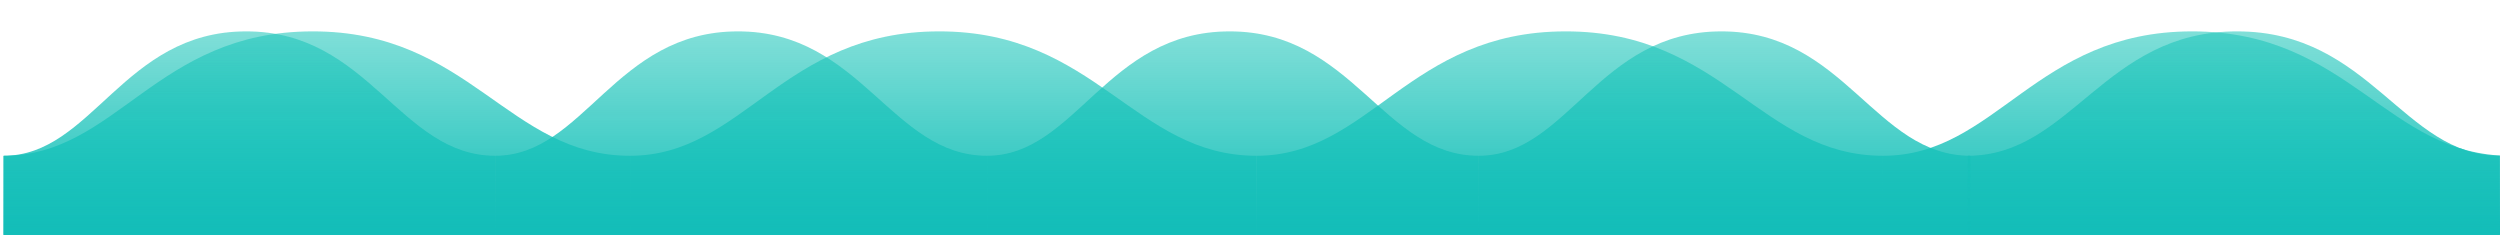 <svg xmlns="http://www.w3.org/2000/svg" xmlns:xlink="http://www.w3.org/1999/xlink" viewBox="0 0 423 40" height="151.181" width="1598.74" xmlns:v="https://vecta.io/nano"><style><![CDATA[.B{color-interpolation-filters:sRGB}.C{fill-rule:evenodd}]]></style><defs><linearGradient id="A" gradientUnits="userSpaceOnUse"><stop offset="0" stop-color="#13bdb8"/><stop offset="1" stop-color="#34d4c0" stop-opacity="0"/></linearGradient><filter height="1.08" y="-.04" width="1.241" x="-.12"  class="B"><feGaussianBlur stdDeviation=".342"/></filter><filter height="1.365" y="-.182" width="2" x="-.5"  class="B"><feGaussianBlur stdDeviation="1.56"/></filter><filter height="1.2" y="-.1" width="1.027" x="-.014"  class="B"><feGaussianBlur stdDeviation=".477"/></filter><filter height="1.172" y="-.086" width="1.051" x="-.026"  class="B"><feGaussianBlur stdDeviation=".269"/></filter><filter height="1.366" y="-.183" width="1.044" x="-.022"  class="B"><feGaussianBlur stdDeviation=".417"/></filter><linearGradient spreadMethod="repeat" y2="17.286" x2="589.926" y1="197.881" x1="589.926" id="G" xlink:href="#A"/><linearGradient spreadMethod="repeat" y2="17.286" x2="189.928" y1="197.881" x1="189.928" id="H" xlink:href="#A"/><linearGradient spreadMethod="repeat" y2="17.286" x2="189.926" y1="197.881" x1="189.926" id="I" xlink:href="#A"/><linearGradient spreadMethod="repeat" y2="20.037" x2="698.549" y1="200.632" x1="698.549" id="J" xlink:href="#A"/><path id="K" d="M399.999 168.034c-77.749 0-102.473-47.186-202.749-47.089-100 0-125 47.089-197.25 47.089V198h400.001l-.002-29.966z"/><path id="L" d="M1199.996 168.034c-77.749 0-102.473-47.186-202.749-47.089-100 0-125 47.089-197.25 47.089V198h400.001v-29.966z"/></defs><g transform="translate(0 -170)" class="C"><g transform="matrix(.265 0 0 .447 .602 121.247)"><use xlink:href="#K" fill="url(#G)"/><use xlink:href="#K" x="399.998" fill="url(#H)"/><use xlink:href="#L" fill="url(#G)"/><use xlink:href="#L" x="400" fill="url(#I)"/></g><g opacity=".99"><g transform="matrix(.208 0 0 .447 .602 121.247)"><use xlink:href="#K" fill="url(#G)"/><use xlink:href="#K" x="399.998" fill="url(#H)"/><use xlink:href="#L" fill="url(#G)"/><use xlink:href="#L" x="400" fill="url(#I)"/></g><path d="M1708.619 170.786c-77.749 0-102.473-47.186-202.749-47.089-100 0-125 47.089-197.25 47.089v29.966h400.001v-29.966z" fill="url(#J)" transform="matrix(-.225 0 0 .447 717.372 120.016)"/></g></g></svg>
